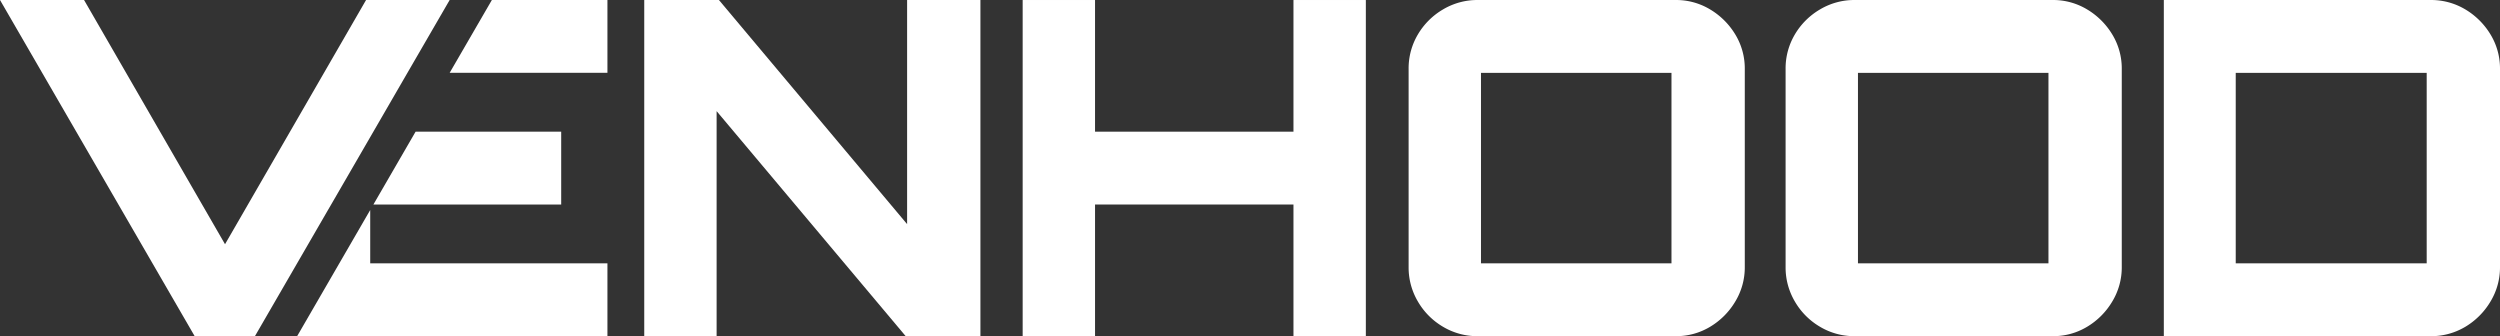 <svg xmlns="http://www.w3.org/2000/svg" viewBox="0 0 624.665 84"><rect x="0" y="0" width="624.665" height="84" fill="#333333" stroke="none"/><defs><style>.cls-1{fill:#fff;}</style></defs><title>Datový zdroj 3průhledné pozadí</title><g id="Vrstva_2" data-name="Vrstva 2"><g id="Vrstva_3" data-name="Vrstva 3"><path class="cls-1" d="M91.468,0,63.647,48.173l-7.421,12.85L21,0H0L48.643,83.999h15.053L81.957,52.467l.794-1.361L93.299,32.893l8.507-14.697L112.355,0Z"/><polygon class="cls-1" points="151.777 0 151.777 18.196 112.354 18.196 122.903 0 151.777 0"/><polygon class="cls-1" points="140.224 32.893 140.224 51.106 93.299 51.106 103.848 32.893 140.224 32.893"/><polygon class="cls-1" points="151.777 65.802 151.777 83.999 74.244 83.999 92.505 52.467 92.505 65.802 151.777 65.802"/><path class="cls-1" d="M160.974,84V.002H179.64l47.016,56v-56h18.317V84H226.306L179.057,27.767V84Z"/><path class="cls-1" d="M255.529,84V.002h18.083v32.899h49.582V.002h18.083V84H323.194V51.101H273.613V84Z"/><path class="cls-1" d="M369.23,84a16.722,16.722,0,0,1-8.633-2.332,17.452,17.452,0,0,1-6.299-6.301,16.702,16.702,0,0,1-2.333-8.632V17.268a16.623,16.623,0,0,1,2.333-8.692,17.612,17.612,0,0,1,6.299-6.241A16.723,16.723,0,0,1,369.23.002h49.465a16.424,16.424,0,0,1,8.575,2.334,18.274,18.274,0,0,1,6.3,6.241,16.337,16.337,0,0,1,2.392,8.692V66.735a16.415,16.415,0,0,1-2.392,8.632,18.097,18.097,0,0,1-6.3,6.301A16.422,16.422,0,0,1,418.696,84Zm48.416-18.199V18.202H370.047V65.801Z"/><path class="cls-1" d="M463.424,84a16.721,16.721,0,0,1-8.633-2.332,17.451,17.451,0,0,1-6.299-6.301,16.701,16.701,0,0,1-2.333-8.632V17.268a16.622,16.622,0,0,1,2.333-8.692,17.61,17.61,0,0,1,6.299-6.241,16.722,16.722,0,0,1,8.633-2.334H512.89a16.424,16.424,0,0,1,8.575,2.334,18.272,18.272,0,0,1,6.3,6.241,16.337,16.337,0,0,1,2.392,8.692V66.735a16.415,16.415,0,0,1-2.392,8.632,18.096,18.096,0,0,1-6.3,6.301A16.422,16.422,0,0,1,512.89,84ZM511.84,65.801V18.202H464.241V65.801Z"/><path class="cls-1" d="M540.666,84V.002h66.616a16.635,16.635,0,0,1,8.691,2.334,18.274,18.274,0,0,1,6.3,6.241,16.337,16.337,0,0,1,2.392,8.692V66.735a16.415,16.415,0,0,1-2.392,8.632,18.097,18.097,0,0,1-6.3,6.301A16.634,16.634,0,0,1,607.282,84Zm65.682-18.199V18.202H558.633V65.801Z"/></g></g></svg>